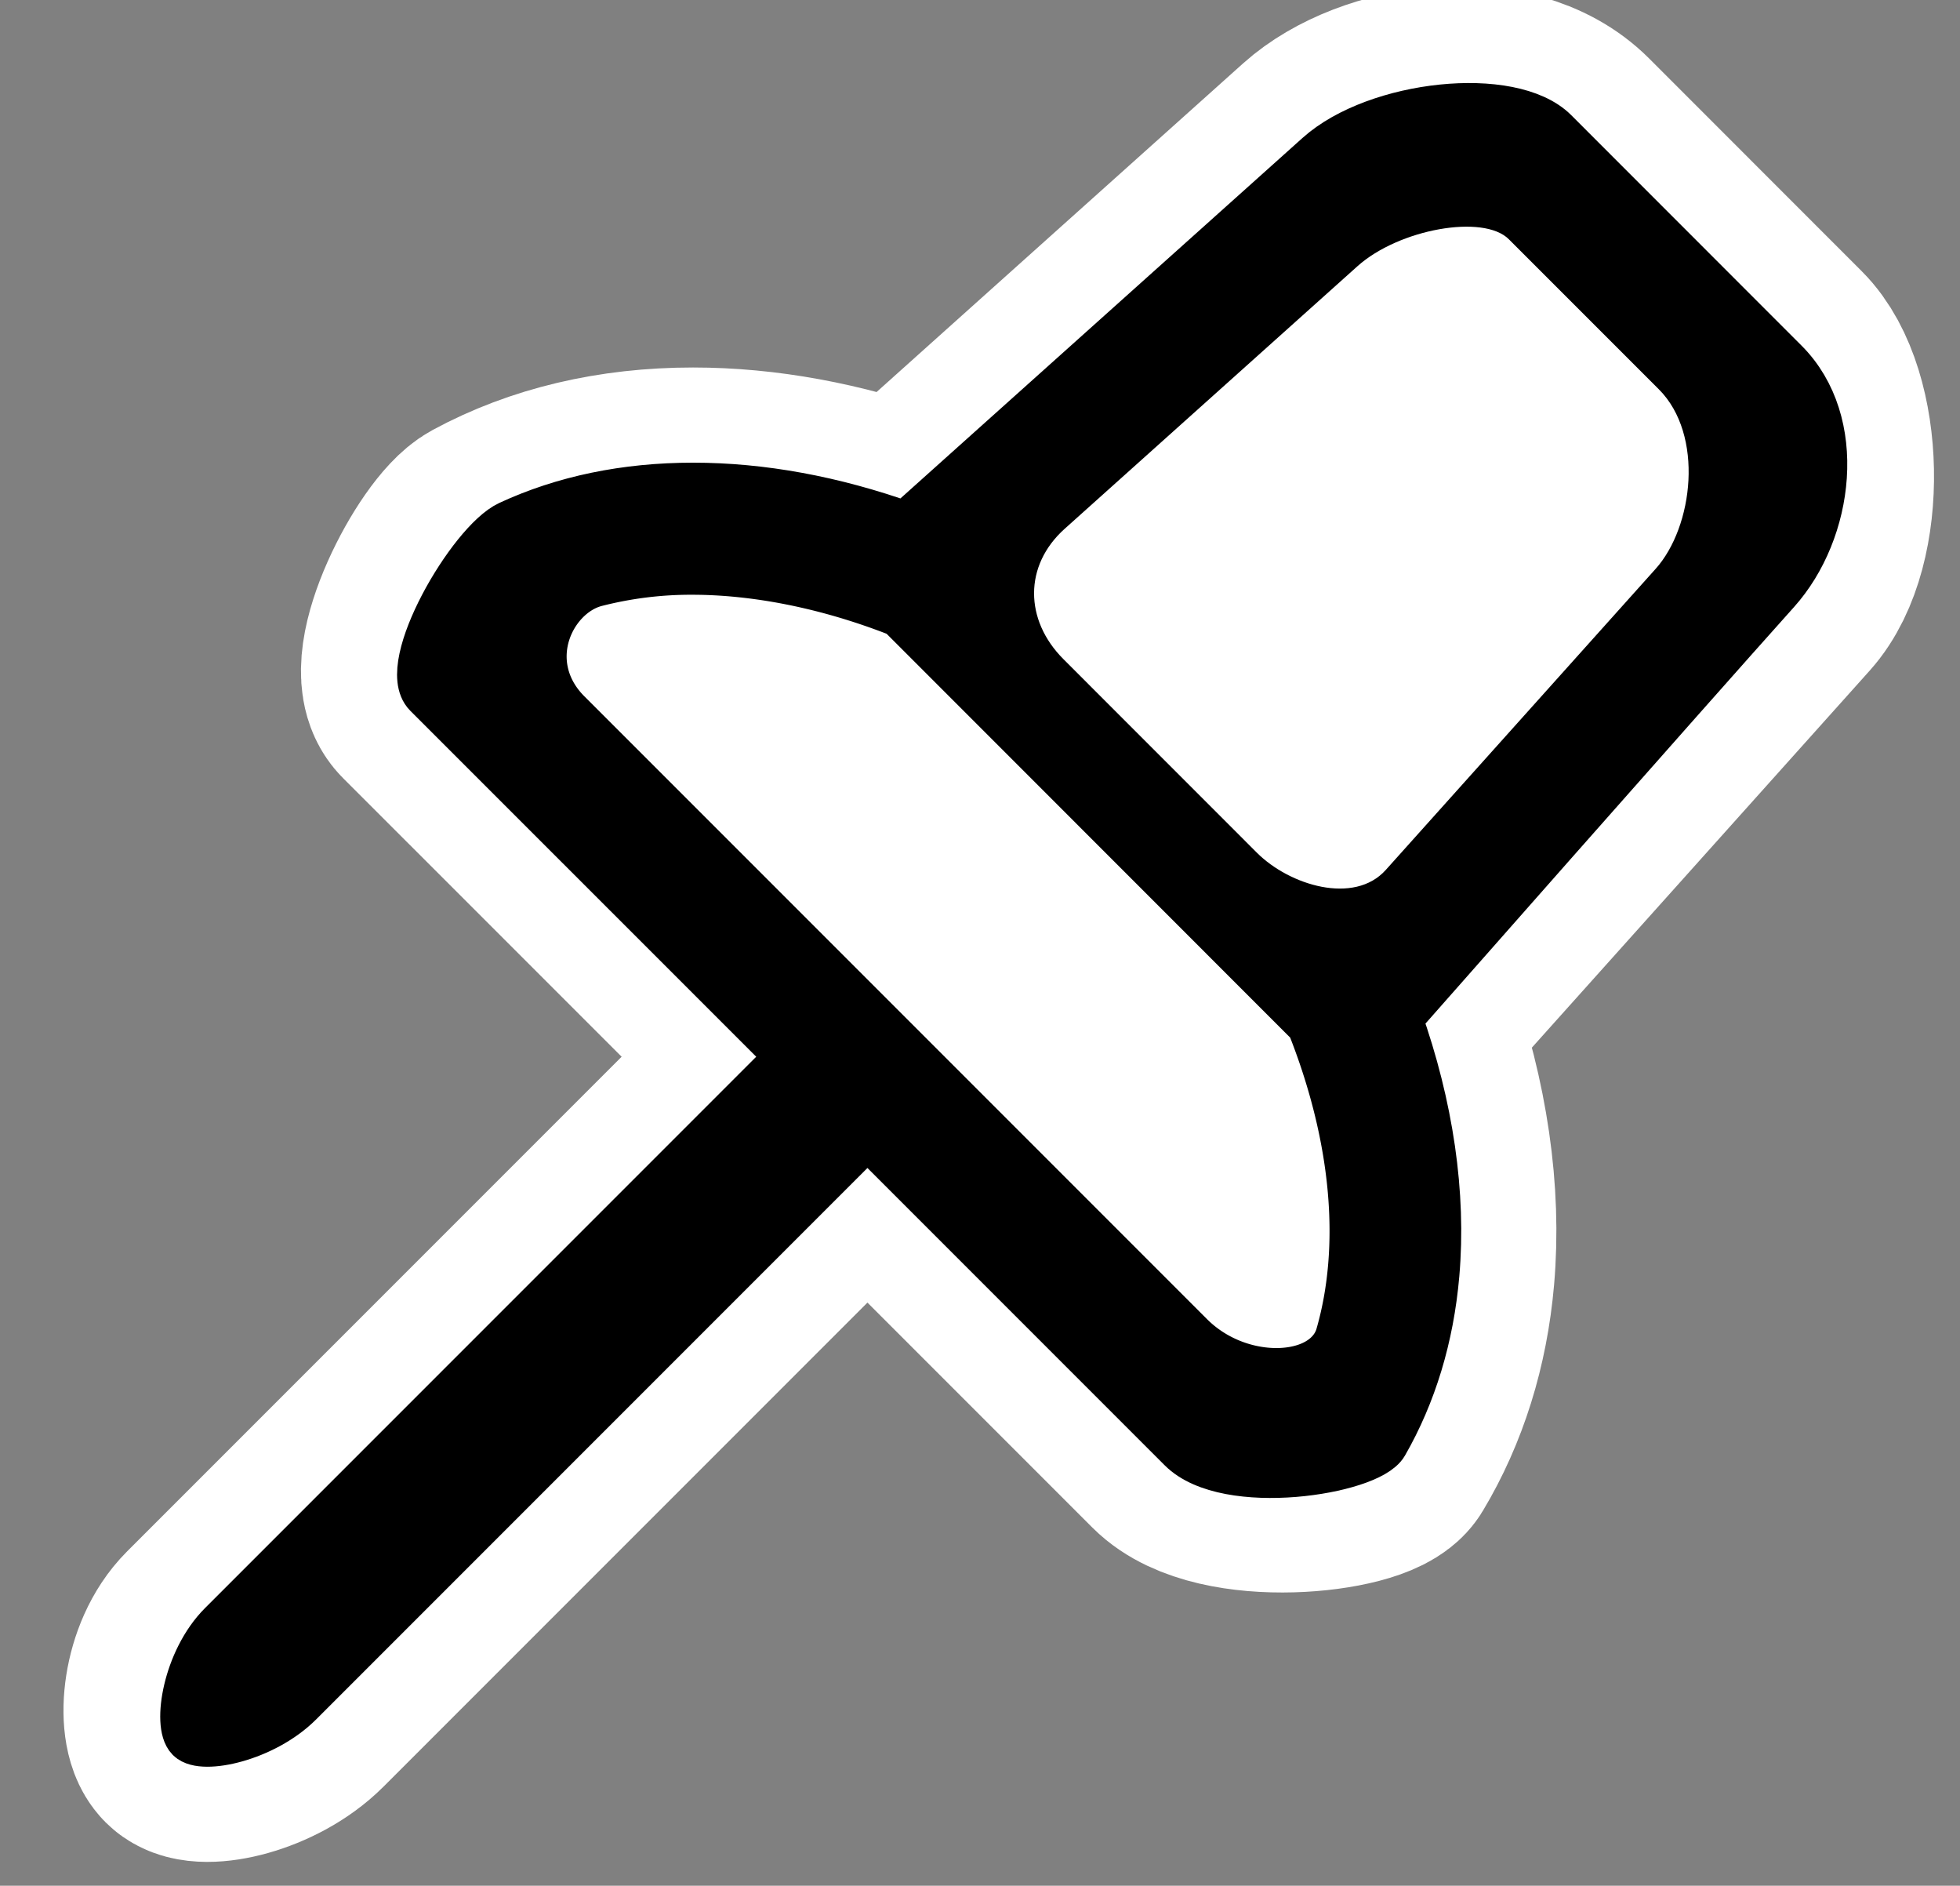 <svg xmlns="http://www.w3.org/2000/svg" width="61.793" height="59.437" viewBox="0 0 61.793 59.437"><rect x="0" y="0" width="61.793" height="59.437" fill="#808080" stroke="none"/><g stroke-linejoin="round"><path d="M44.09 32.094c.986 2.776 1.39 5.548 1.17 8.075-.178 2.054-.767 3.924-1.726 5.523-.468.78-4.966 1.281-6.444-.197l-9.742-9.742L9.44 53.661c-1.126 1.126-3.063 1.522-3.461 1.124-.416-.416-.303-2.252.68-3.235l18.243-18.243-11.434-11.432c-.884-.885 1-4.508 1.96-5.026 1.847-.999 4.02-1.516 6.421-1.516 2.163 0 4.416.413 6.712 1.23L41.692 4.792c1.786-1.6 5.745-2.202 7.65-.296l6.702 6.705c1.494 1.495 1.612 5.757.11 7.433z" fill="none" stroke="#fff" stroke-width="7.5"/><path d="M44.09 32.094c.986 2.776 1.39 5.548 1.17 8.075-.171 1.973-.721 3.777-1.615 5.334-.49.853-4.967 1.58-6.395.152l-9.902-9.902L9.44 53.661c-1.126 1.126-3.063 1.522-3.461 1.124-.416-.416-.11-2.444 1.015-3.57l17.908-17.908-11.434-11.432c-.884-.885 1.38-4.781 2.592-5.344 1.705-.79 3.657-1.198 5.79-1.198 2.162 0 4.415.413 6.71 1.23l13.009-11.66c1.825-1.636 6.088-2.093 7.438-.742l7.26 7.263c1.879 1.88 1.433 5.313-.263 7.206-2.852 3.181-11.915 13.464-11.915 13.464zM42.799 8.446l-9.179 8.226c-1.29 1.157-1.27 2.855-.041 4.084l6.064 6.066c1.033 1.033 3.047 1.65 4.041.54l8.457-9.435c1.191-1.329 1.54-4.197.11-5.628l-4.707-4.71c-.799-.799-3.441-.313-4.745.856zM40.62 32.694 27.961 20.031c-2.096-.81-4.203-1.239-6.113-1.239-1.012 0-1.964.118-2.842.349-.866.227-1.679 1.701-.539 2.841l19.552 19.551c1.236 1.236 3.218 1.096 3.445.311.743-2.579.473-5.767-.844-9.15z" stroke="#000" stroke-width="1.5"/><path d="m47.567 7.539 4.733 4.733c1.43 1.431 1.088 4.33-.103 5.658l-8.508 9.49c-.994 1.108-3.031.489-4.065-.545-1.188-1.188-4.09-4.093-6.098-6.1-1.228-1.229-1.251-2.95.039-4.107l9.233-8.278c1.304-1.169 3.97-1.65 4.77-.85" fill="#fff"/><path d="M40.676 32.705c1.317 3.383 1.572 6.6.829 9.178-.226.785-2.216.93-3.451-.305l-19.63-19.63c-1.14-1.14-.322-2.62.545-2.848a11.3 11.3 0 0 1 2.849-.354c1.91 0 4.038.42 6.134 1.23z" fill="#fff"/></g></svg>
